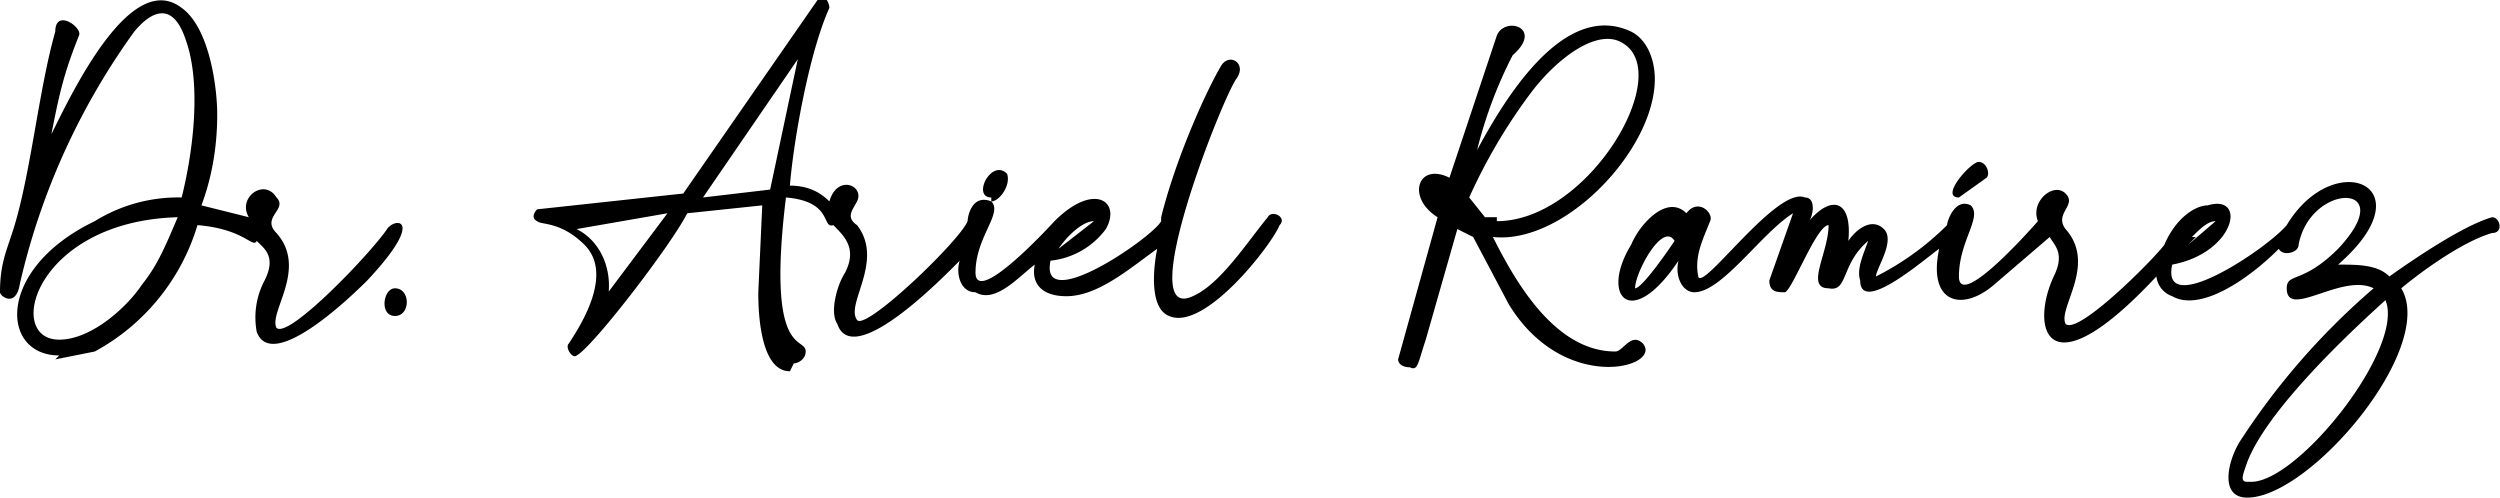 <svg xmlns="http://www.w3.org/2000/svg" xml:space="preserve" fill-rule="evenodd" clip-rule="evenodd" image-rendering="optimizeQuality" shape-rendering="geometricPrecision" text-rendering="geometricPrecision" viewBox="0 0 63.3 12.6">
  <path fill="currentColor" fill-rule="nonzero" d="M1.5 9C0 9-.1 6.8 2.4 5.6A4 4 0 0 1 4.6 5c.3-1.2.5-2.9.1-4C4.4.1 3.9.2 3.4.8A17.6 17.6 0 0 0 .5 7.2c-.1.6-.5.3-.5.2 0-.8.2-1.1.4-1.8.4-1.4.6-3.4 1-4.8 0-.6.7-.1.6.1-.4 1-.5 1.5-.7 2.5.5-1 2-4.2 3.3-3.2.7.5.9 2 .9 2.7 0 .7-.1 1.5-.4 2.3l1.2.3C6 5 6.7 4.5 7 5c.3.3-.4.5 0 .9.8.9-.2 2 0 2.4.3.3 2.4-1.9 2.8-2.5.2-.3 1-.3-.5 1.3-.2.2-2.4 2.4-2.8 1.3a2 2 0 0 1 .2-1.3c.3-.6 0-.8-.2-1-.1.2-.3-.3-1.5-.4a5.4 5.4 0 0 1-2.6 3.2l-1 .2zm55.4 3.6c-.7 0-.5-.9-.2-1.4a18 18 0 0 1 3.4-3.9c-.8-.4-2.2.8-2.2 0 0-.4.4-.1 1.3-1 1.6-1.7-.7-1.7-1-.1 0 .2-.4.3-.5.1-.8.8-2 1.6-2.7 1.2a.6.6 0 0 1-.4-.5c-2.8 3-3.2 1.3-2.6 0 .3-.6 0-.8-.1-1l-1.4 1.2c-.8.7-1.7.5-1.4-.9-.3.2-2 1.7-2 .8-.1-.3.1-.7.2-1-.7.6-.5 1.3-1 1.2-.6 0 0-.9 0-1.6-.3 0-.9 1.6-1.1 1.7-.2 0-.4 0-.4-.3l.6-1.7c-.8.5-1.8 2-2.5 2-.3 0-.5-.4-.4-.8-1.2 1.8-2 .9-1.2-.4.2-.5.9-1.3 1.4-.8.3-.4.7 0 .6.2-.2.5-.4.9-.3 1.4.1.4 2-2.3 2.7-2 .3 0 .2.5.1.6.6-.7 1.1-.5 1 .5.2-.3.6-.6.9-.3.3.3-.2 1-.2 1.2a7 7 0 0 0 1.8-1.3c0-.1.2-.7.6-.5.3.3-.3.9-.3 1.8s2-1.4 2-1.4c-.2-.5.4-1 .7-.7.3.3-.3.5 0 .9.8.9-.2 2 0 2.4.3.3 2.2-1.6 2.5-2 .3-.7.8-1 1.1-1 1-.3.7 1.2-.9 1.5-.3 1.4 2.4-.4 2.9-1 1.2-2 3.6-1 1.3 1 .5 0 1 0 1.3.3.7-.5 1.9-1.3 2.6-1.5.2 0 .3.4 0 .4-.7.2-1.7.9-2.3 1.4.9 1.5-2.3 5.3-3.9 5.3zm.1-.4c1.2 0 3.9-3.4 3.4-4.6-1 .9-3 2.8-3.5 4.1-.1.3-.2.5 0 .5zM1.5 8.6c.8 0 1.7-.8 2.1-1.4.4-.5.6-1 .9-1.7-3.6.1-4.4 3.1-3 3.1zM10 8c-.4 0-.3-.7 0-.7.4 0 .4.7 0 .7zm10 1.4c-.8 0-.8-1.7-.8-2l.1-2.2-1.9.2C17 6.2 15 8.8 14.6 9c-.1.1-.3-.2-.2-.3.4-.6 1.1-1.8.4-2.5-.6-.6-1.1-.5-1.2-.6-.2-.1 0-.3 0-.3l3.7-.4L20.7 0c.2-.2.3.1.3.2-.5 1.1-.9 3.3-1 4.5.5 0 .8.2 1 .4.2-.7.9-.4.7 0-.1.2-.3.4 0 .6.7.9-.3 2 0 2.4.2.3 2.6-2 2.8-2.5 0-.1.1-.7.6-.5.3.3-.4.9-.4 1.8s2-1.3 2-1.3c1-1 1.7-.5 1.3.2a2 2 0 0 1-1.4.8c-.3 1.4 2.6-.6 2.8-1v-.1c.4-1.6 1.2-3.3 1.5-3.8.2-.4.7-.1.4.3-.4.6-2.6 6.2-1.1 5.5.7-.3 1.4-1.4 1.9-2 .1-.2.5 0 .3.2-.2.5-1.9 2.7-2.8 2.3-.5-.2-.4-1.2-.3-1.7-.7.5-1.5 1.2-2.3 1.2-.6 0-.9-.3-.8-.8-.4.3-1 1-1.5.7-.4 0-.5-.5-.4-.8-.3.3-2.7 2.8-3.1 1.6-.2-.3 0-1 .2-1.3.3-.6 0-.9-.3-1.2-.3.1 0-.6-1.2-.7-.5 4.1.5 3.5.5 3.9 0 .2-.2.3-.3.3zm-4.6-2 1.5-2-2.3.4c.6.3.9 1 .8 1.7zM17.8 5l1.7-.2.7-3.3L17.8 5zm7.3 0c-.5 0 0-1 .4-.6.1.3-.2.7-.4.7zm1.7 1.3.9-.7c-.3 0-.7.4-.9.7zm1-.7zm7.9 3.7c-.2 0-.3-.1-.3-.2l1-3.6c-.8-.5-.5-1.4.3-1L37.9.9c.2-.5 1.2-.2.4.5a11 11 0 0 0-.9 2.4c.7-1.3 2.2-3.8 3.9-3 .4.2.6.7.6 1.2 0 1.8-2.3 4.2-4.1 4 .6 1.2 1.6 2.9 3.1 2.9.2 0 .4-.5.7-.2.5.6-2 1.3-3.4-1L37.3 6l-.4-.2-.8 2.8c-.2.6-.2.8-.4.7zm.8-4.3v-.2.2zm1.4.6c2.3 0 4.5-3.7 3.2-4.5-.6-.4-1.6.3-2.3 1.2A14 14 0 0 0 37.2 5l.4.5h.3zm3.5 1.7c.2 0 1-1.2 1-1.2-.3-.5-1 .8-1 1.2zM49.6 5c-.5 0 .3-.9.5-.9s.3.3.2.4l-.7.5zm6 1-.2.2.7-.6c-.2 0-.4.2-.6.4zm.5-.4z"/>
</svg>
